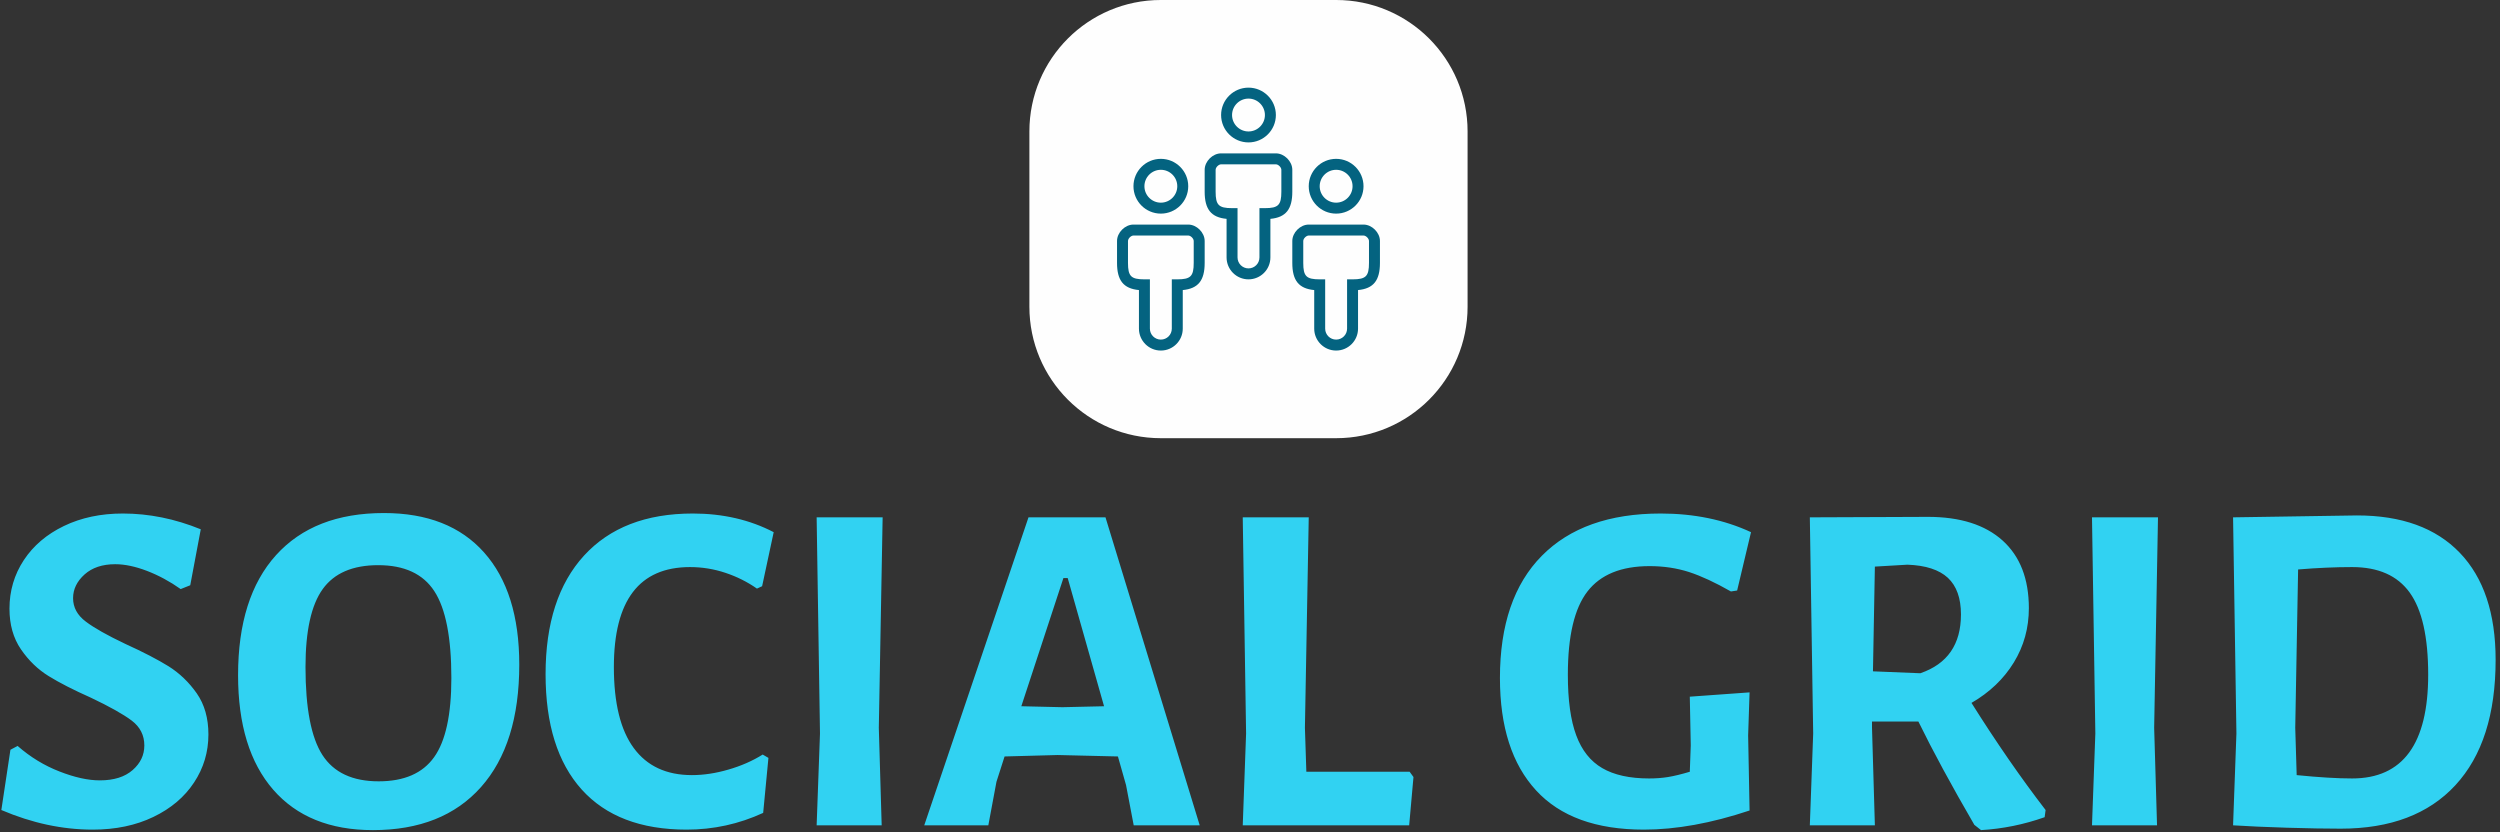<svg xmlns="http://www.w3.org/2000/svg" version="1.1" xmlns:xlink="http://www.w3.org/1999/xlink" xmlns:svgjs="http://svgjs.dev/svgjs" width="1000" height="333" viewBox="0 0 1000 333"><rect x="0" y="0" width="1000" height="333" fill="#333333" stroke="none"/><g transform="matrix(1,0,0,1,-0.606,-0.477)"><svg viewBox="0 0 396 132" data-background-color="#aaaaaa" preserveAspectRatio="xMidYMid meet" height="333" width="1000" xmlns="http://www.w3.org/2000/svg" xmlns:xlink="http://www.w3.org/1999/xlink"><defs></defs><g id="tight-bounds" transform="matrix(1,0,0,1,0.24,0.189)"><svg viewBox="0 0 395.52 131.621" height="131.621" width="395.52"><g><svg viewBox="0 0 395.52 131.621" height="131.621" width="395.52"><g transform="matrix(1,0,0,1,0,81.347)"><svg viewBox="0 0 395.52 50.274" height="50.274" width="395.52"><g><svg viewBox="0 0 395.52 50.274" height="50.274" width="395.52"><g><svg viewBox="0 0 395.52 50.274" height="50.274" width="395.52"><g transform="matrix(1,0,0,1,0,0)"><svg width="395.52" viewBox="1.55 -32.65 260.78 33.15" height="50.274" data-palette-color="#31d2f2"><path d="M14.25-32.6Q18.35-32.6 22.4-30.95L22.4-30.95 21.3-25.1 20.3-24.7Q18.6-25.9 16.78-26.6 14.95-27.3 13.45-27.3L13.45-27.3Q11.45-27.3 10.25-26.23 9.05-25.15 9.05-23.75L9.05-23.75Q9.05-22.3 10.38-21.3 11.7-20.3 14.55-18.95L14.55-18.95Q17.3-17.7 19.03-16.63 20.75-15.55 21.98-13.8 23.2-12.05 23.2-9.5L23.2-9.5Q23.2-6.75 21.7-4.48 20.2-2.2 17.45-0.88 14.7 0.45 11.1 0.45L11.1 0.45Q6.35 0.45 1.55-1.6L1.55-1.6 2.5-7.9 3.25-8.3Q5.25-6.55 7.63-5.63 10-4.7 11.85-4.7L11.85-4.7Q14.05-4.7 15.28-5.78 16.5-6.85 16.5-8.35L16.5-8.35Q16.5-9.95 15.18-10.95 13.85-11.95 10.9-13.35L10.9-13.35Q8.2-14.55 6.5-15.6 4.8-16.65 3.6-18.4 2.4-20.15 2.4-22.65L2.4-22.65Q2.4-25.45 3.9-27.73 5.4-30 8.1-31.3 10.8-32.6 14.25-32.6L14.25-32.6ZM41.55-32.65Q48.35-32.65 52.02-28.53 55.7-24.4 55.7-16.8L55.7-16.8Q55.7-8.5 51.7-4 47.7 0.5 40.4 0.5L40.4 0.5Q33.65 0.5 29.97-3.73 26.3-7.95 26.3-15.7L26.3-15.7Q26.3-23.85 30.27-28.25 34.25-32.65 41.55-32.65L41.55-32.65ZM40.95-27.2Q36.95-27.2 35.15-24.7 33.35-22.2 33.35-16.55L33.35-16.55Q33.35-10.1 35.12-7.35 36.9-4.6 41-4.6L41-4.6Q45-4.6 46.8-7.13 48.6-9.65 48.6-15.4L48.6-15.4Q48.6-21.75 46.82-24.48 45.05-27.2 40.95-27.2L40.95-27.2ZM73.84-32.6Q78.55-32.6 82.3-30.65L82.3-30.65 81.09-25 80.55-24.75Q79.05-25.8 77.25-26.4 75.45-27 73.55-27L73.55-27Q65.59-27 65.59-16.55L65.59-16.55Q65.59-10.9 67.67-8.08 69.75-5.25 73.75-5.25L73.75-5.25Q75.59-5.25 77.57-5.83 79.55-6.4 81.15-7.4L81.15-7.4 81.75-7.05 81.2-1.3Q77.4 0.45 73.2 0.45L73.2 0.45Q66 0.45 62.22-3.75 58.45-7.95 58.45-15.8L58.45-15.8Q58.45-23.8 62.47-28.2 66.5-32.6 73.84-32.6L73.84-32.6ZM93.69-32.2L93.29-10.2 93.59 0 86.79 0 87.14-9.6 86.79-32.2 93.69-32.2ZM116.99-32.2L126.84 0 119.94 0 119.14-4.2 118.29-7.2 111.99-7.35 106.44-7.2 105.59-4.55 104.74 0 98.04 0 108.94-32.2 116.99-32.2ZM112.49-12.35L116.84-12.45 113.04-25.85 112.59-25.85 108.19-12.45 112.49-12.35ZM148.79-5.6L149.19-5.05 148.74 0 131.34 0 131.69-9.6 131.34-32.2 138.24-32.2 137.84-10.2 137.99-5.6 148.79-5.6ZM175.03-32.6Q180.28-32.6 184.48-30.65L184.48-30.65 183.03-24.55 182.38-24.45Q179.93-25.85 178.01-26.48 176.08-27.1 173.88-27.1L173.88-27.1Q169.43-27.1 167.38-24.45 165.33-21.8 165.33-15.75L165.33-15.75Q165.33-11.75 166.21-9.4 167.08-7.05 168.93-5.98 170.78-4.9 173.83-4.9L173.83-4.9Q174.88-4.9 175.81-5.05 176.73-5.2 178.08-5.6L178.08-5.6 178.18-8.35 178.08-13.45 184.33-13.9 184.18-9.4 184.33-1.55Q178.33 0.45 173.28 0.45L173.28 0.45Q165.78 0.45 162.01-3.65 158.23-7.75 158.23-15.4L158.23-15.4Q158.23-23.75 162.61-28.18 166.98-32.6 175.03-32.6L175.03-32.6ZM207.53-12.8Q211.43-6.6 215.28-1.6L215.28-1.6 215.18-0.85Q211.93 0.3 208.53 0.5L208.53 0.5 207.83-0.05Q204.23-6.25 201.98-10.85L201.98-10.85 197.13-10.85 197.13-10.2 197.43 0 190.63 0 190.98-9.6 190.63-32.2 202.98-32.25Q208.03-32.25 210.78-29.78 213.53-27.3 213.53-22.7L213.53-22.7Q213.53-19.6 211.96-17.03 210.38-14.45 207.53-12.8L207.53-12.8ZM197.43-27.05L197.23-16.1 202.18-15.9Q206.43-17.35 206.43-22.05L206.43-22.05Q206.43-24.6 205.06-25.88 203.68-27.15 200.83-27.25L200.83-27.25 197.43-27.05ZM227.03-32.2L226.63-10.2 226.93 0 220.13 0 220.48-9.6 220.13-32.2 227.03-32.2ZM247.83-32.4Q254.83-32.4 258.58-28.5 262.33-24.6 262.33-17.3L262.33-17.3Q262.33-8.75 258.13-4.2 253.93 0.35 246.13 0.35L246.13 0.35Q243.78 0.35 240.5 0.25 237.23 0.15 234.88 0L234.88 0 235.23-9.6 234.88-32.2 247.83-32.4ZM247.33-4.9Q255.28-4.9 255.28-15.75L255.28-15.75Q255.28-21.65 253.35-24.33 251.43-27 247.33-27L247.33-27Q244.68-27 241.68-26.75L241.68-26.75 241.38-10.2 241.53-5.25Q245.03-4.9 247.33-4.9L247.33-4.9Z" opacity="1" transform="matrix(1,0,0,1,0,0)" fill="#31d2f2" class="undefined-text-0" data-fill-palette-color="primary" id="text-0"></path></svg></g></svg></g></svg></g></svg></g><g transform="matrix(1,0,0,1,163.021,0)"><svg viewBox="0 0 69.479 69.479" height="69.479" width="69.479"><g><svg></svg></g><g id="icon-0"><svg viewBox="0 0 69.479 69.479" height="69.479" width="69.479"><g><path d="M20.844 69.479c-11.512 0-20.844-9.332-20.844-20.844v-27.791c0-11.512 9.332-20.844 20.844-20.844h27.791c11.512 0 20.844 9.332 20.844 20.844v27.791c0 11.512-9.332 20.844-20.844 20.844z" fill="#fefefe" data-fill-palette-color="accent"></path></g><g transform="matrix(1,0,0,1,13.896,13.896)"><svg viewBox="0 0 41.687 41.687" height="41.687" width="41.687"><g><svg xmlns="http://www.w3.org/2000/svg" xmlns:xlink="http://www.w3.org/1999/xlink" version="1.1" x="0" y="0" viewBox="0 0 48 48" style="enable-background:new 0 0 48 48;" xml:space="preserve" height="41.687" width="41.687" class="icon-x-0" data-fill-palette-color="quaternary" id="x-0"><g fill="#046380" data-fill-palette-color="quaternary"><path d="M8.001 23C5.243 23 3 20.757 3 18s2.243-5 5.001-5C10.758 13 13 15.243 13 18S10.758 23 8.001 23zM8.001 15C6.348 15 5 16.346 5 18s1.348 3 3.001 3S11 19.654 11 18 9.654 15 8.001 15z" fill="#046380" data-fill-palette-color="quaternary"></path><path d="M40.001 23C37.243 23 35 20.757 35 18s2.243-5 5.001-5C42.758 13 45 15.243 45 18S42.758 23 40.001 23zM40.001 15C38.348 15 37 16.346 37 18s1.348 3 3.001 3S43 19.654 43 18 41.654 15 40.001 15z" fill="#046380" data-fill-palette-color="quaternary"></path><path d="M24.001 10C21.243 10 19 7.757 19 5s2.243-5 5.001-5C26.758 0 29 2.243 29 5S26.758 10 24.001 10zM24.001 2C22.348 2 21 3.346 21 5s1.348 3 3.001 3S27 6.654 27 5 25.654 2 24.001 2z" fill="#046380" data-fill-palette-color="quaternary"></path><path d="M8 48c-2.206 0-4-1.794-4-4v-7.044C1.174 36.689 0 35.197 0 32v-4c0-1.542 1.458-3 3-3h10c1.542 0 3 1.458 3 3v4c0 3.197-1.174 4.689-4 4.956V44C12 46.206 10.206 48 8 48zM3 27c-0.448 0-1 0.551-1 1v4c0 2.439 0.561 3 3 3h1v9c0 1.104 0.896 2 2 2s2-0.896 2-2v-9h1c2.439 0 3-0.561 3-3v-4c0-0.449-0.552-1-1-1H3z" fill="#046380" data-fill-palette-color="quaternary"></path><path d="M24 35c-2.206 0-4-1.794-4-4v-7.044c-2.826-0.266-4-1.759-4-4.956v-4c0-1.542 1.458-3 3-3h10c1.542 0 3 1.458 3 3v4c0 3.197-1.174 4.69-4 4.956V31C28 33.206 26.206 35 24 35zM19 14c-0.448 0-1 0.551-1 1v4c0 2.439 0.561 3 3 3h1v9c0 1.104 0.896 2 2 2s2-0.896 2-2v-9h1c2.439 0 3-0.561 3-3v-4c0-0.449-0.552-1-1-1H19z" fill="#046380" data-fill-palette-color="quaternary"></path><path d="M40 48c-2.206 0-4-1.794-4-4v-7.044c-2.826-0.267-4-1.759-4-4.956v-4c0-1.542 1.458-3 3-3h10c1.542 0 3 1.458 3 3v4c0 3.197-1.174 4.689-4 4.956V44C44 46.206 42.206 48 40 48zM35 27c-0.448 0-1 0.551-1 1v4c0 2.439 0.561 3 3 3h1v9c0 1.104 0.896 2 2 2s2-0.896 2-2v-9h1c2.439 0 3-0.561 3-3v-4c0-0.449-0.552-1-1-1H35z" fill="#046380" data-fill-palette-color="quaternary"></path></g></svg></g></svg></g></svg></g></svg></g><g></g></svg></g></svg><rect width="395.52" height="131.621" fill="none" stroke="none" visibility="hidden"></rect></g></svg></g></svg>